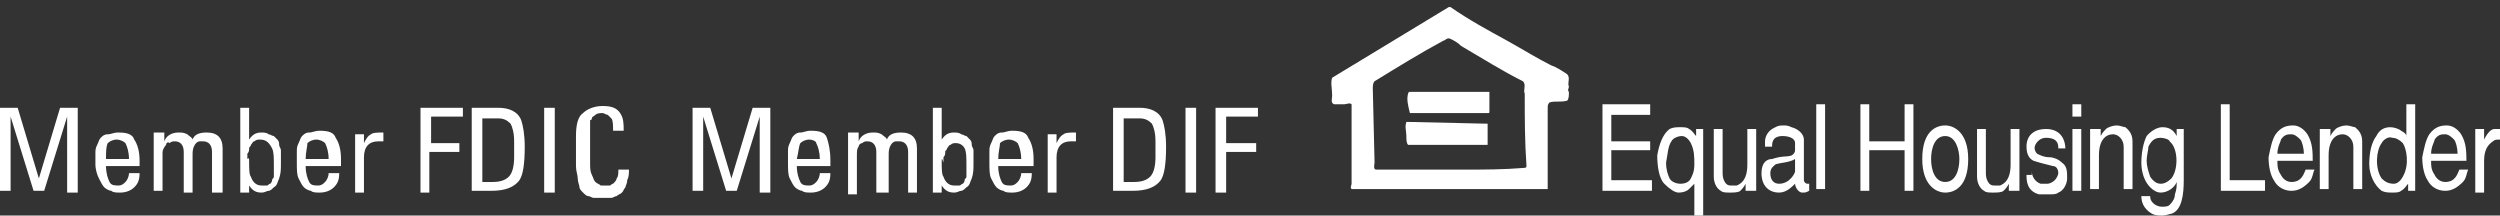 <svg version="1.1" xmlns="http://www.w3.org/2000/svg" xmlns:xlink="http://www.w3.org/1999/xlink" x="0" y="0" viewBox="0 0 141.5 12.2" xml:space="preserve"><rect x="0" y="0" width="141.5" height="12.2" fill="#333333" stroke="none"/><style>.st0{clip-path:url(#SVGID_2_)}.st0,.st1{fill:#fff}</style><defs><path id="SVGID_1_" d="M71.9 0h69.6v12.2H71.9z"/></defs><clipPath id="SVGID_2_"><use xlink:href="#SVGID_1_" overflow="visible"/></clipPath><path class="st0" d="M77.7 5c0-.1 0-.3.1-.4 1.3-.8 2.6-1.6 3.9-2.3.1 0 .2-.2.4-.1s.4.2.6.4c1.2.7 2.3 1.4 3.5 2 .2.2 0 .5.1.7 0 1.4 0 2.7.1 4.1 0 0 0 .1-.1.1-1.2.1-2.3.1-3.5.1h-4.9c-.2 0-.1-.3-.1-.4L77.7 5zm9.9 5.7V6.1c0-.1 0-.2.1-.3.3-.1.6 0 1-.1.1-.1.1-.3.1-.5-.1-.1 0-.2 0-.3-.1-.2.1-.5-.1-.7-.3-.2-.6-.4-.9-.5-.8-.4-1.6-.9-2.5-1.4-1.1-.6-2.2-1.2-3.2-1.9H82l-6.6 4c-.1.3 0 .6 0 1 0 .2-.1.4.1.5h.6c.1 0 .3-.1.4 0v4.5c0 .1-.1.2 0 .3h11.1z"/><path class="st0" d="M79.8 6.4c-.1 0-.1 0 0 0-.1-.4-.2-.8-.1-1.1 0 0 0-.1.1-.1h4.5v1.1c0 .1 0 .1-.1.1h-4.4zM84.1 7h.1V8.2h-4.5c-.1-.1-.1-.3-.1-.5 0-.3-.1-.5 0-.8h.1l4.4.1zM90.7 5.9h2.7v.6h-2.2V8h2.2v.5h-2.2v1.7h2.3v.6h-2.8zM96.4 12.2V7.3H96v.4c-.1-.1-.2-.3-.4-.4-.1-.1-.3-.1-.5-.1s-.4 0-.6.1c-.4.3-.6.9-.7 1.5 0 .6.1 1.3.4 1.6.3.3.6.5.8.5.3 0 .5-.1.6-.2l.3-.3v1.8h.5zM94.6 8c.1-.2.4-.3.6-.3.2 0 .4.2.5.4.2.4.2.8.2 1.2 0 .4-.1.6-.2.8-.1.2-.3.3-.6.3-.2 0-.5-.1-.6-.3-.1-.2-.2-.5-.2-.9.1-.5.1-.9.3-1.2M98.8 10.8v-.4c-.1.2-.2.3-.3.4-.1.1-.4.1-.6.1-.2 0-.4 0-.5-.1-.2-.1-.4-.4-.4-.8V7.3h.5v2.5c0 .3.1.5.2.6.1.1.2.1.3.1h.3c.5-.2.6-.7.6-1.2v-2h.5v3.5h-.6zM102.1 7.9c0-.3-.3-.6-.7-.7-.2-.1-.3-.1-.5-.1-.3 0-.4.1-.6.2-.3.2-.4.5-.4.7v.3h.4c0-.2 0-.6.6-.6.3 0 .7.1.7.4v.4c0 .2-.2.3-.2.3-.3.1-.5 0-1.1.2-.3 0-.6.2-.6.8 0 .7.4 1.1 1 1.1.4 0 .7-.3.9-.5 0 .2.2.5.4.5s.2 0 .4-.1v-.4h-.1c-.1 0-.2-.1-.2-.2V7.9zm-.5 1.8c0 .1-.3.7-.9.7-.3 0-.5-.2-.5-.6 0-.3.2-.4.3-.5.3-.1.8-.1 1.1-.3v.7zM102.8 5.9h.5v4.8h-.5zM107.8 8.5h-2v2.3h-.5V5.9h.5V8h2V5.9h.5v4.9h-.5zM111.4 9c0-1.5-.8-1.9-1.3-1.9s-1.3.3-1.3 1.9c0 1.5.8 1.9 1.3 1.9s1.3-.3 1.3-1.9m-.5 0c0 .6-.2 1.3-.8 1.3-.6 0-.8-.7-.8-1.3 0-.6.2-1.3.8-1.3.6 0 .8.8.8 1.3M113.7 10.8v-.4c-.1.2-.2.3-.3.4-.1.1-.4.1-.6.1-.2 0-.4 0-.5-.1-.2-.1-.4-.4-.4-.8V7.3h.5v2.5c0 .3.1.5.2.6.1.1.2.1.3.1h.3c.5-.2.6-.7.6-1.2v-2h.5v3.5h-.6zM115 9.7c0 .3.2.6.5.7h.4c.1 0 .3-.1.4-.2.1-.1.2-.3.2-.4 0-.2-.1-.4-.3-.4-.4-.1-.8-.2-1.1-.3-.2-.1-.4-.3-.4-.8 0-.7.5-1 1.1-1 .9 0 1.1.7 1.1 1.1h-.4c0-.2 0-.6-.7-.6-.3 0-.5.2-.6.4-.1.2 0 .4.1.5.2.1.4.2.7.2.2 0 .5.1.7.3.3.2.3.5.3.9 0 .3-.2.7-.5.8-.1.1-.3.1-.5.1h-.6c-.7-.2-.7-.8-.7-1.1h.3zM117.8 6.6h-.5v-.7h.5v.7zm0 4.2h-.5V7.3h.5v3.5zM118.9 7.3v.4c.1-.2.2-.3.3-.4.1-.1.4-.2.6-.2.2 0 .4.1.5.1.1.1.4.3.4.8v2.7h-.5V8.3c0-.4-.3-.7-.6-.7-.4 0-.8.3-.8 1.2v1.9h-.5V7.3h.6zM123.2 7.3v.4c-.2-.4-.5-.5-.8-.5-.5 0-.9.5-.9.5-.2.4-.3 1-.3 1.5 0 .6.2 1.1.5 1.4.2.2.4.3.6.3.4 0 .8-.3.9-.6 0 .3 0 .4-.1.7 0 .2-.1.4-.3.6-.1.1-.3.1-.4.1-.1 0-.2 0-.4-.1-.3-.2-.3-.4-.3-.5h-.5c0 .3.1.7.6 1 .2.1.4.1.6.1.2 0 .4-.1.5-.1.6-.2.7-1.1.7-1.9V7.3h-.4zm-.3 2.8c-.2.2-.4.3-.6.3-.2 0-.4-.1-.6-.4-.1-.3-.2-.6-.2-.9 0-.3.1-.6.1-.8.2-.4.4-.5.7-.5.2 0 .5.1.5.2.5.4.5 1.6.1 2.1M126.2 5.9v4.3h2v.6h-2.5V5.9zM130.9 9.2c0-.6 0-1.1-.3-1.6-.2-.3-.5-.5-.8-.5-.4 0-.7.1-1 .5-.2.3-.3.8-.4 1.3 0 .5.1 1 .3 1.3.2.4.6.6 1 .6s.7-.2 1-.5c.2-.2.2-.5.3-.7h-.5c-.1.2-.2.7-.8.7-.3 0-.5-.2-.6-.4-.2-.3-.2-.5-.2-.8h2zm-2-.5c0-.4.2-.7.2-.8.2-.3.4-.3.6-.3.2 0 .4.2.5.3.1.1.2.5.2.8h-1.5zM131.9 7.3v.4c.1-.2.2-.3.3-.4.1-.1.4-.2.6-.2.2 0 .4.1.5.1.1.1.4.3.4.8v2.7h-.5V8.3c0-.4-.3-.7-.6-.7-.4 0-.8.3-.8 1.2v1.9h-.5V7.3h.6zM136.2 5.9v1.8c0-.1-.1-.2-.3-.3-.1-.1-.4-.2-.6-.2-.3 0-.6.1-.8.5-.3.4-.4 1-.4 1.6 0 .6.3 1.2.7 1.5.2.1.4.1.6.1s.4 0 .5-.1c.2-.1.3-.3.4-.4v.4h.4V5.9h-.5zm-1.4 4.2c-.4-.6-.3-1.6 0-2 .1-.2.4-.4.6-.3.2 0 .4.1.6.3.2.3.4 1.2 0 1.9-.1.2-.3.4-.5.4-.3 0-.5-.1-.7-.3M139.6 9.2c0-.6 0-1.1-.3-1.6-.2-.3-.5-.5-.8-.5-.4 0-.7.1-1 .5-.2.3-.3.8-.4 1.3 0 .5.1 1 .3 1.3.2.4.6.6 1 .6s.7-.2 1-.5c.2-.2.2-.5.3-.7h-.5c-.1.2-.2.7-.8.7-.3 0-.5-.2-.6-.4-.2-.3-.2-.5-.2-.8h2zm-2-.5c0-.4.2-.7.2-.8.2-.3.4-.3.6-.3.2 0 .4.2.5.3.1.1.2.5.2.8h-1.5zM140.1 7.3h.5v.6c.2-.4.4-.6.6-.6h.3v.6c-.2 0-.3 0-.4.1-.3.2-.5.5-.5 1.1v1.8h-.5V7.3z"/><g><path class="st1" d="M.6 6.6v4.2H0V6.1h1l1.2 4 1.2-4h1v4.8h-.6V6.6l-1.3 4.2h-.6L.6 6.6zM7.8 9.4H6c0 .4.1.7.2.9.1.2.3.2.5.2s.3-.1.4-.2c.1-.1.2-.3.2-.5h.6c0 .4-.1.6-.3.8-.2.2-.5.3-.8.3-.2 0-.4 0-.5-.1-.1 0-.3-.1-.4-.2-.1-.1-.2-.3-.3-.5s-.2-.5-.2-.8v-.6c0-.2 0-.3.1-.5s.1-.3.2-.4.2-.2.4-.2.3-.1.6-.1c.5 0 .8.1.9.4.2.3.3.7.3 1.2v.3zM6 9h1.3c0-.4-.1-.7-.2-.9-.1-.1-.3-.2-.5-.2s-.4.1-.5.2c-.1.2-.1.5-.1.9zM10.9 10.9h-.5V8.6c0-.4-.2-.6-.5-.6-.1 0-.2 0-.3.1-.1-.1-.2 0-.2.1-.1.1-.2.3-.2.4v2.2h-.5V8.2v-.7h.6V8c.1-.3.4-.5.8-.5.2 0 .3 0 .5.1.1.1.3.2.3.3.1-.3.4-.4.8-.4.6 0 .9.3.9.9v2.5H12V8.6c0-.4-.2-.6-.5-.6h-.2s-.1 0-.2.1-.2.3-.2.6v2.2zM14.1 10.5v.4h-.5V6.1h.5v1.8c.2-.3.4-.4.7-.4.1 0 .3 0 .4.1.1 0 .2.1.3.1l.2.2c.1.1.1.2.1.3s.1.2.1.3v.7c0 .4 0 .6-.1.9-.1.2-.1.4-.3.5-.1.1-.2.2-.3.2-.1 0-.2.1-.4.1-.3 0-.5-.1-.7-.4zm0-1.4c0 .4 0 .8.1.9.1.3.3.5.6.5h.3c.1 0 .1-.1.2-.1 0 0 .1-.1.1-.2s.1-.1.1-.2v-.2-.2-.2c0-.5 0-.8-.1-1-.2-.4-.4-.5-.7-.5-.1 0-.2 0-.3.1-.1 0-.1.1-.2.2 0 .1-.1.1-.1.2s0 .2-.1.3V9c.1-.1.1 0 .1.1zM19.2 9.4h-1.9c0 .4.1.7.2.9.1.2.3.2.5.2s.3-.1.4-.2c.1-.1.2-.3.2-.5h.6c0 .4-.1.6-.3.8-.2.2-.5.3-.8.3-.2 0-.4 0-.5-.1-.1 0-.3-.1-.4-.2-.1-.1-.2-.3-.3-.5s-.1-.5-.1-.9v-.6c0-.2 0-.3.1-.5s.1-.3.2-.4.2-.2.4-.2.3-.1.6-.1c.5 0 .8.1.9.4.2.3.3.7.3 1.2v.4zM17.3 9h1.3c0-.4-.1-.7-.2-.9-.1-.1-.3-.2-.5-.2s-.4.1-.5.2c0 .2-.1.5-.1.9zM20.6 7.6v.5c.1-.2.2-.4.4-.5.1-.1.4-.1.7-.1V8h-.1-.2c-.5 0-.8.3-.8.9v2h-.5V7.6h.5zM24.4 10.9h-.6V6.1h2.4v.5h-1.8v1.5H26v.5h-1.7v2.3zM26.7 10.9V6.1h1.5c.6 0 1.1.2 1.3.7.1.3.2.8.2 1.5 0 1-.1 1.6-.3 1.9-.3.4-.8.6-1.6.6h-1.1zm.6-4.3v3.7h.6c.4 0 .7-.1.9-.3s.3-.6.3-1.1V8c0-.5-.1-.8-.2-1-.2-.2-.4-.3-.7-.3h-.9zM31.4 6.1v4.8h-.6V6.1h.6zM35.3 7.4h-.6c0-.3 0-.6-.1-.7l-.2-.2c-.1 0-.2-.1-.3-.1-.1 0-.3 0-.4.1s-.2.1-.2.2-.1.1-.1.1V9.2c0 .3 0 .5.1.7s.1.3.2.4c.1.1.2.1.3.2h.5c.1 0 .1-.1.2-.1.1-.1.2-.2.2-.3.1-.1.1-.3.1-.5h.6c0 .2 0 .4-.1.6 0 .2-.1.3-.1.4-.1.1-.1.2-.2.3-.1.1-.2.1-.3.2-.1 0-.2.1-.3.1h-.2-.8c-.1 0-.2-.1-.3-.1s-.2-.1-.3-.2c-.1-.1-.2-.2-.2-.3s-.1-.3-.1-.5-.1-.4-.1-.7V7.7c0-.6.1-1.1.4-1.3.2-.2.6-.4 1.1-.4.5 0 .8.1 1 .4s.2.6.2 1zM39.8 6.6v4.2h-.6V6.1h1l1.2 4 1.2-4h1v4.8H43V6.6l-1.3 4.2h-.6l-1.3-4.2zM47 9.4h-1.9c0 .4.1.7.2.9.1.2.3.2.5.2s.3-.1.4-.2c.1-.1.2-.3.2-.5h.6c0 .4-.1.6-.3.8-.2.2-.5.3-.8.3-.2 0-.4 0-.5-.1-.1 0-.3-.1-.4-.2-.1-.1-.2-.3-.3-.5s-.1-.5-.1-.9v-.6c0-.2 0-.3.1-.5s.1-.3.2-.4.2-.2.4-.2.3-.1.6-.1c.5 0 .8.1.9.4.1.3.2.7.2 1.3v.3zM45.1 9h1.3c0-.4-.1-.7-.2-.9 0-.1-.2-.2-.4-.2s-.4.1-.5.2c-.1.2-.1.5-.2.9zM50.1 10.9h-.5V8.6c0-.4-.2-.6-.5-.6-.1 0-.2 0-.3.1-.1 0-.2.1-.2.2-.1.1-.1.3-.1.5V11H48V8.2v-.7h.6V8c.1-.3.4-.5.8-.5.2 0 .3 0 .5.1.1.1.3.2.3.3.1-.3.4-.4.8-.4.6 0 .9.3.9.9v2.5h-.5V8.6c0-.4-.2-.6-.5-.6h-.2s-.1 0-.2.1-.2.3-.2.6v2.2zM53.3 10.5v.4h-.5V6.1h.5v1.8c.2-.3.4-.4.7-.4.1 0 .3 0 .4.1.1 0 .2.1.3.1l.2.2c.1.1.1.2.1.3s.1.2.1.3v.7c0 .4 0 .6-.1.9-.1.2-.1.4-.3.5-.1.1-.2.2-.3.2-.1 0-.2.1-.4.1-.3 0-.5-.1-.7-.4zm0-1.4c0 .4 0 .8.1.9.1.3.3.5.6.5h.3c.1 0 .1-.1.2-.1 0 0 .1-.1.1-.2s.1-.1.1-.2v-.2-.2-.2c0-.5 0-.8-.1-1-.1-.2-.3-.3-.5-.3-.1 0-.2 0-.3.1-.1 0-.1.1-.2.2 0 .1-.1.1-.1.2s0 .2-.1.3v.3c-.1-.3-.1-.2-.1-.1zM58.4 9.4h-1.9c0 .4.1.7.2.9.1.2.3.2.5.2s.3-.1.4-.2c.1-.1.2-.3.2-.5h.6c0 .4-.1.6-.3.8-.2.2-.5.3-.8.3-.2 0-.4 0-.5-.1-.1 0-.3-.1-.4-.2-.1-.1-.2-.3-.3-.5s-.1-.5-.1-.9v-.6c0-.2 0-.3.1-.5s.1-.3.2-.4.2-.2.4-.2.3-.1.6-.1c.5 0 .8.1.9.4.2.3.3.7.3 1.2v.4zM56.5 9h1.3c0-.4-.1-.7-.2-.9-.1-.1-.3-.2-.5-.2s-.4.1-.5.2c0 .2-.1.5-.1.9zM59.8 7.6v.5c.1-.2.2-.4.4-.5.1-.1.4-.1.7-.1V8h-.1-.2c-.5 0-.8.3-.8.9v2h-.5V7.6h.5zM63 10.9V6.1h1.5c.6 0 1.1.2 1.3.7.1.3.2.8.2 1.5 0 1-.1 1.6-.3 1.9-.3.4-.8.6-1.6.6H63zm.6-4.3v3.7h.6c.4 0 .7-.1.9-.3s.3-.6.3-1.1V8c0-.5-.1-.8-.2-1-.2-.2-.4-.3-.7-.3h-.9zM67.7 6.1v4.8h-.6V6.1h.6zM69.4 10.9h-.6V6.1h2.4v.5h-1.8v1.5h1.7v.5h-1.7v2.3z"/></g></svg>
